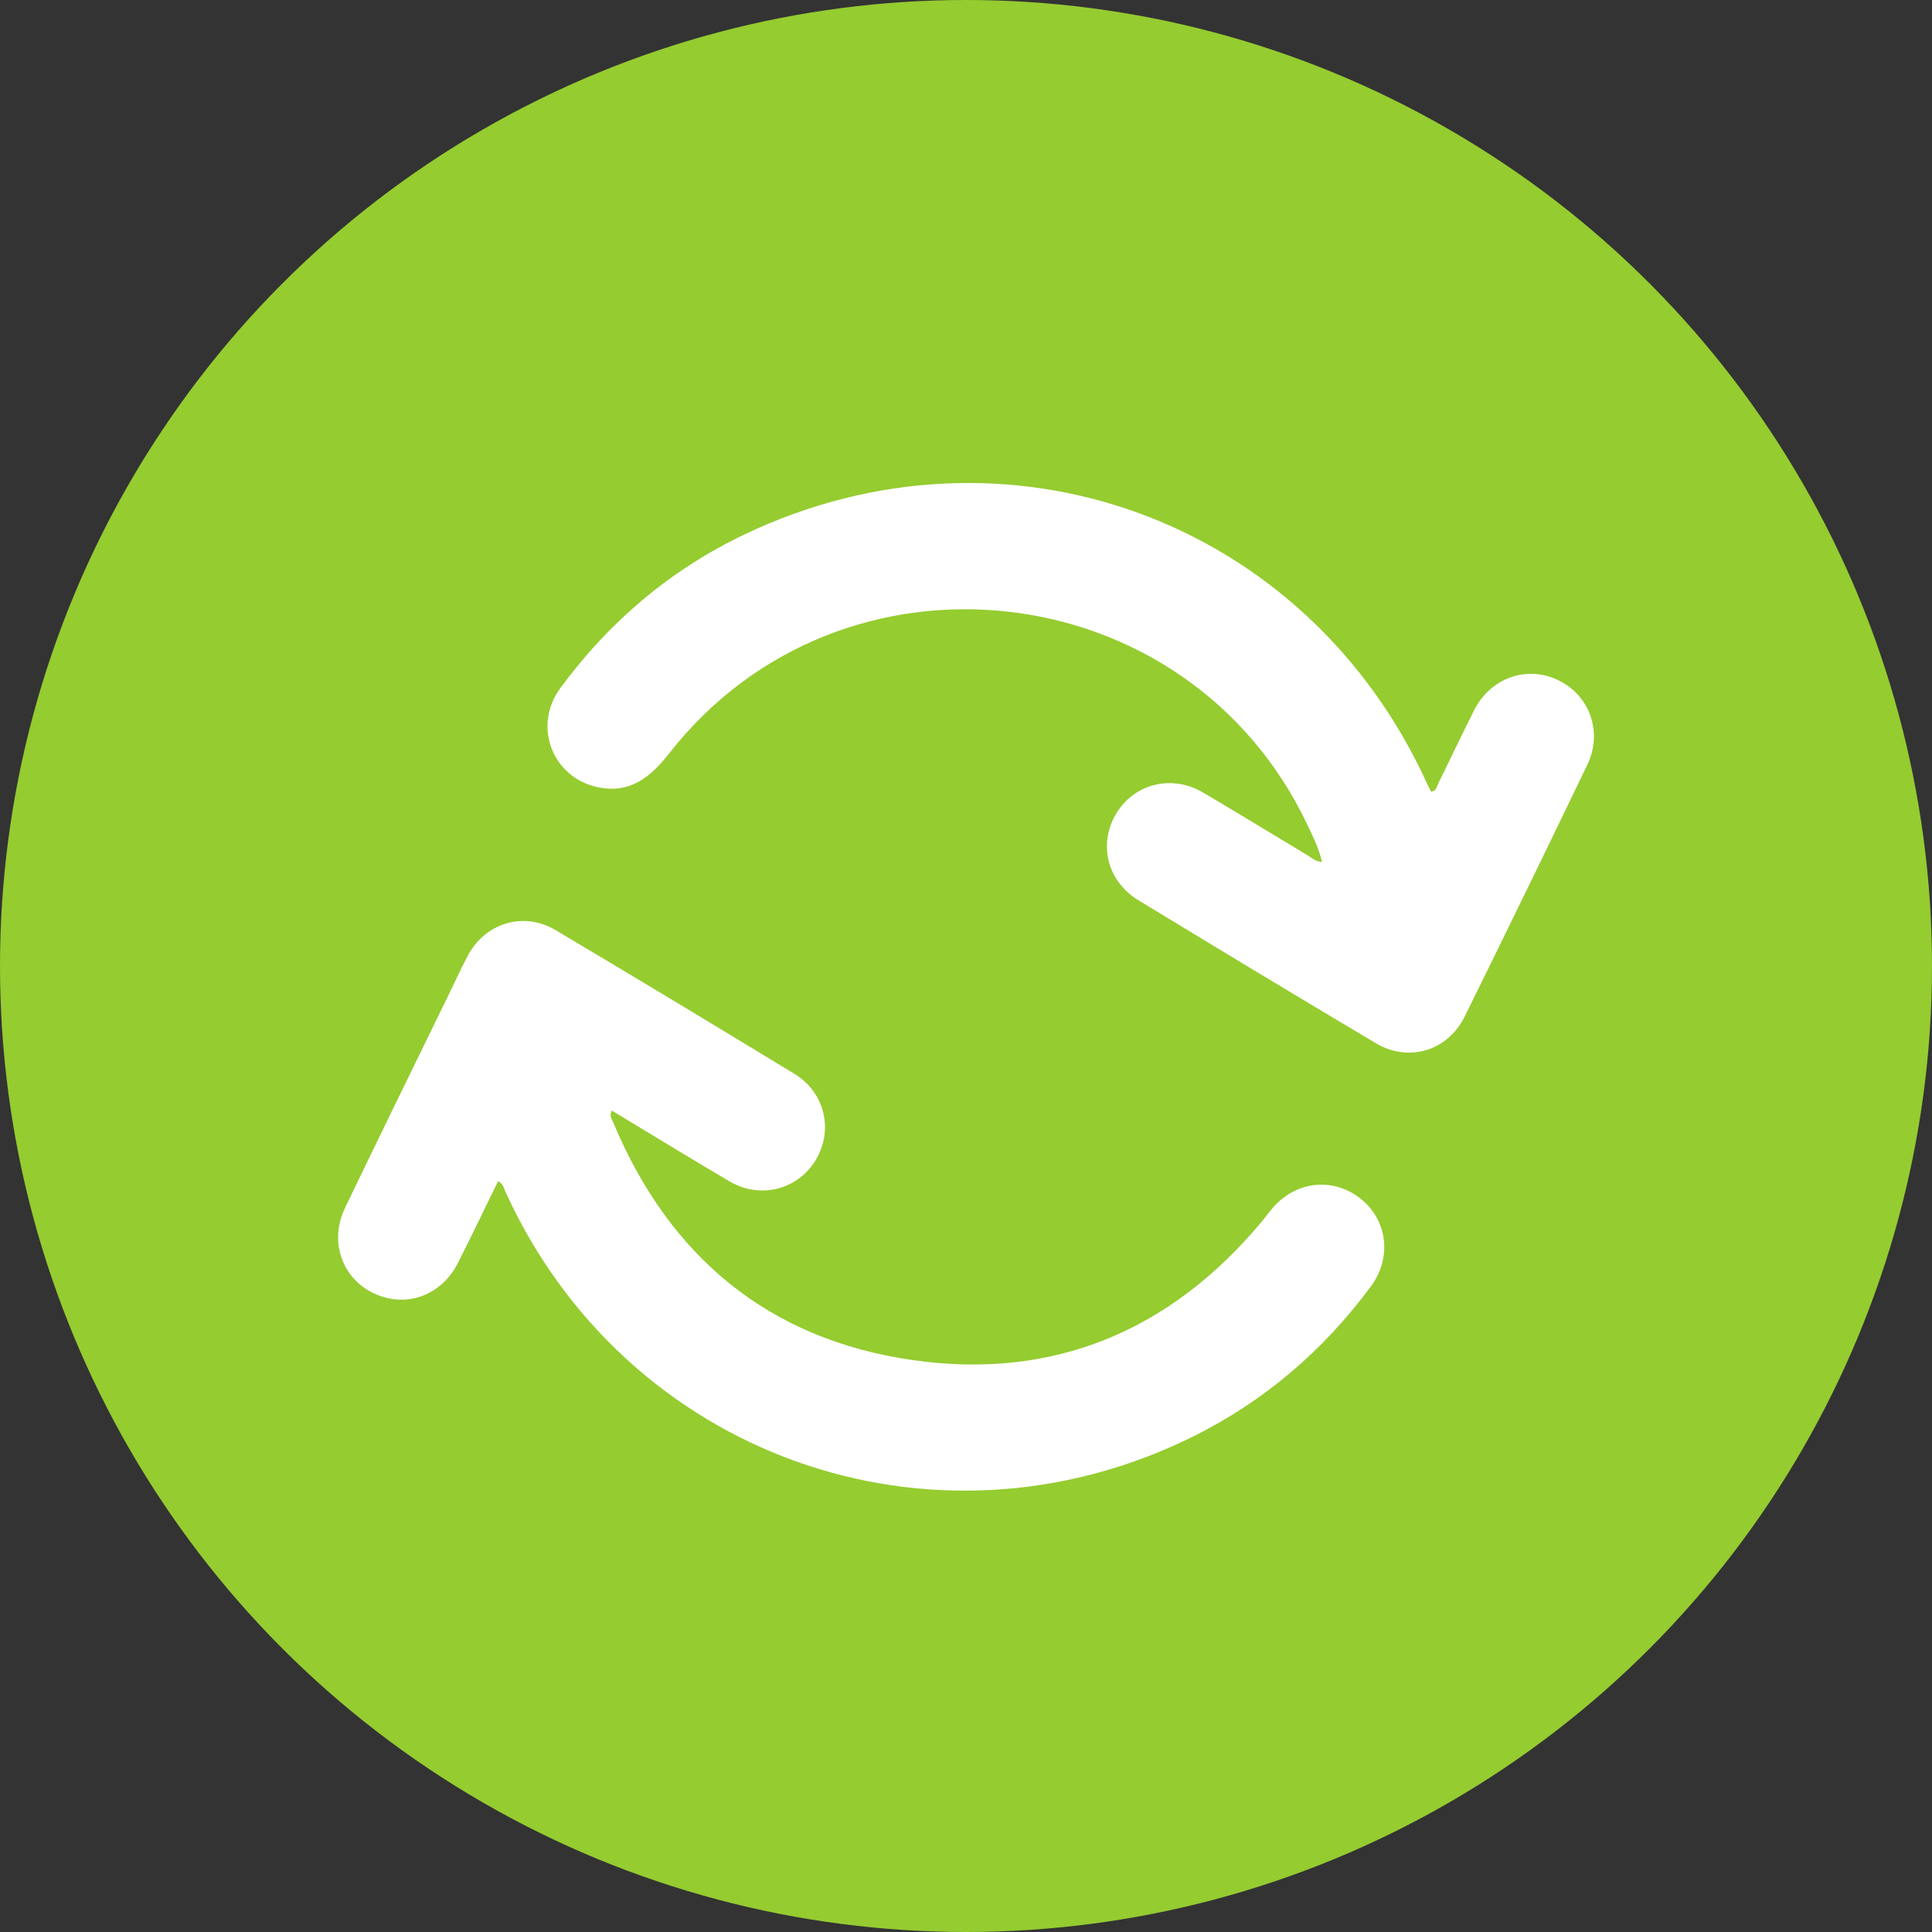 <svg width="40" height="40" viewBox="0 0 40 40" fill="none" xmlns="http://www.w3.org/2000/svg">
<rect x="0" y="0" width="40" height="40" fill="#333333" stroke="none"/>
<circle cx="20" cy="20" r="20" fill="#95CC30"/>
<g clip-path="url(#clip0_123_71)">
<path d="M27.37 17.845C27.308 17.567 27.186 17.324 27.07 17.081C24.592 11.841 17.423 11.035 13.853 15.6C13.468 16.092 13.039 16.438 12.38 16.299C11.432 16.101 11.024 15.029 11.602 14.245C12.61 12.875 13.874 11.8 15.41 11.067C20.834 8.477 27.062 10.756 29.549 16.231C29.574 16.285 29.603 16.338 29.629 16.391C29.743 16.377 29.748 16.28 29.781 16.214C30.029 15.713 30.267 15.206 30.519 14.707C30.863 14.027 31.621 13.765 32.277 14.09C32.918 14.408 33.186 15.164 32.864 15.834C32.026 17.575 31.18 19.313 30.325 21.046C29.974 21.759 29.165 22.003 28.484 21.598C26.839 20.62 25.201 19.631 23.567 18.637C22.915 18.24 22.732 17.459 23.118 16.831C23.494 16.22 24.266 16.031 24.908 16.408C25.636 16.837 26.355 17.279 27.08 17.713C27.163 17.764 27.237 17.839 27.37 17.845Z" fill="white"/>
<path d="M10.312 24.456C10.035 25.022 9.764 25.586 9.483 26.145C9.197 26.715 8.621 27.005 8.048 26.881C7.188 26.695 6.756 25.817 7.143 25.009C7.843 23.551 8.556 22.1 9.264 20.646C9.402 20.362 9.534 20.076 9.68 19.796C10.041 19.108 10.837 18.861 11.505 19.258C13.158 20.241 14.805 21.233 16.448 22.233C17.081 22.618 17.261 23.402 16.887 24.02C16.514 24.635 15.738 24.833 15.1 24.457C14.286 23.978 13.48 23.483 12.667 22.993C12.61 23.096 12.666 23.166 12.694 23.234C13.853 26.013 15.908 27.728 18.886 28.158C21.799 28.579 24.227 27.562 26.119 25.297C26.191 25.211 26.257 25.121 26.328 25.034C26.805 24.458 27.578 24.361 28.154 24.805C28.723 25.243 28.828 26.032 28.385 26.63C27.393 27.972 26.154 29.03 24.656 29.764C19.271 32.402 12.947 30.127 10.463 24.671C10.431 24.601 10.423 24.514 10.312 24.456Z" fill="white"/>
</g>
<defs>
<clipPath id="clip0_123_71">
<rect width="26" height="20.863" fill="white" transform="translate(7 10)"/>
</clipPath>
</defs>
</svg>

